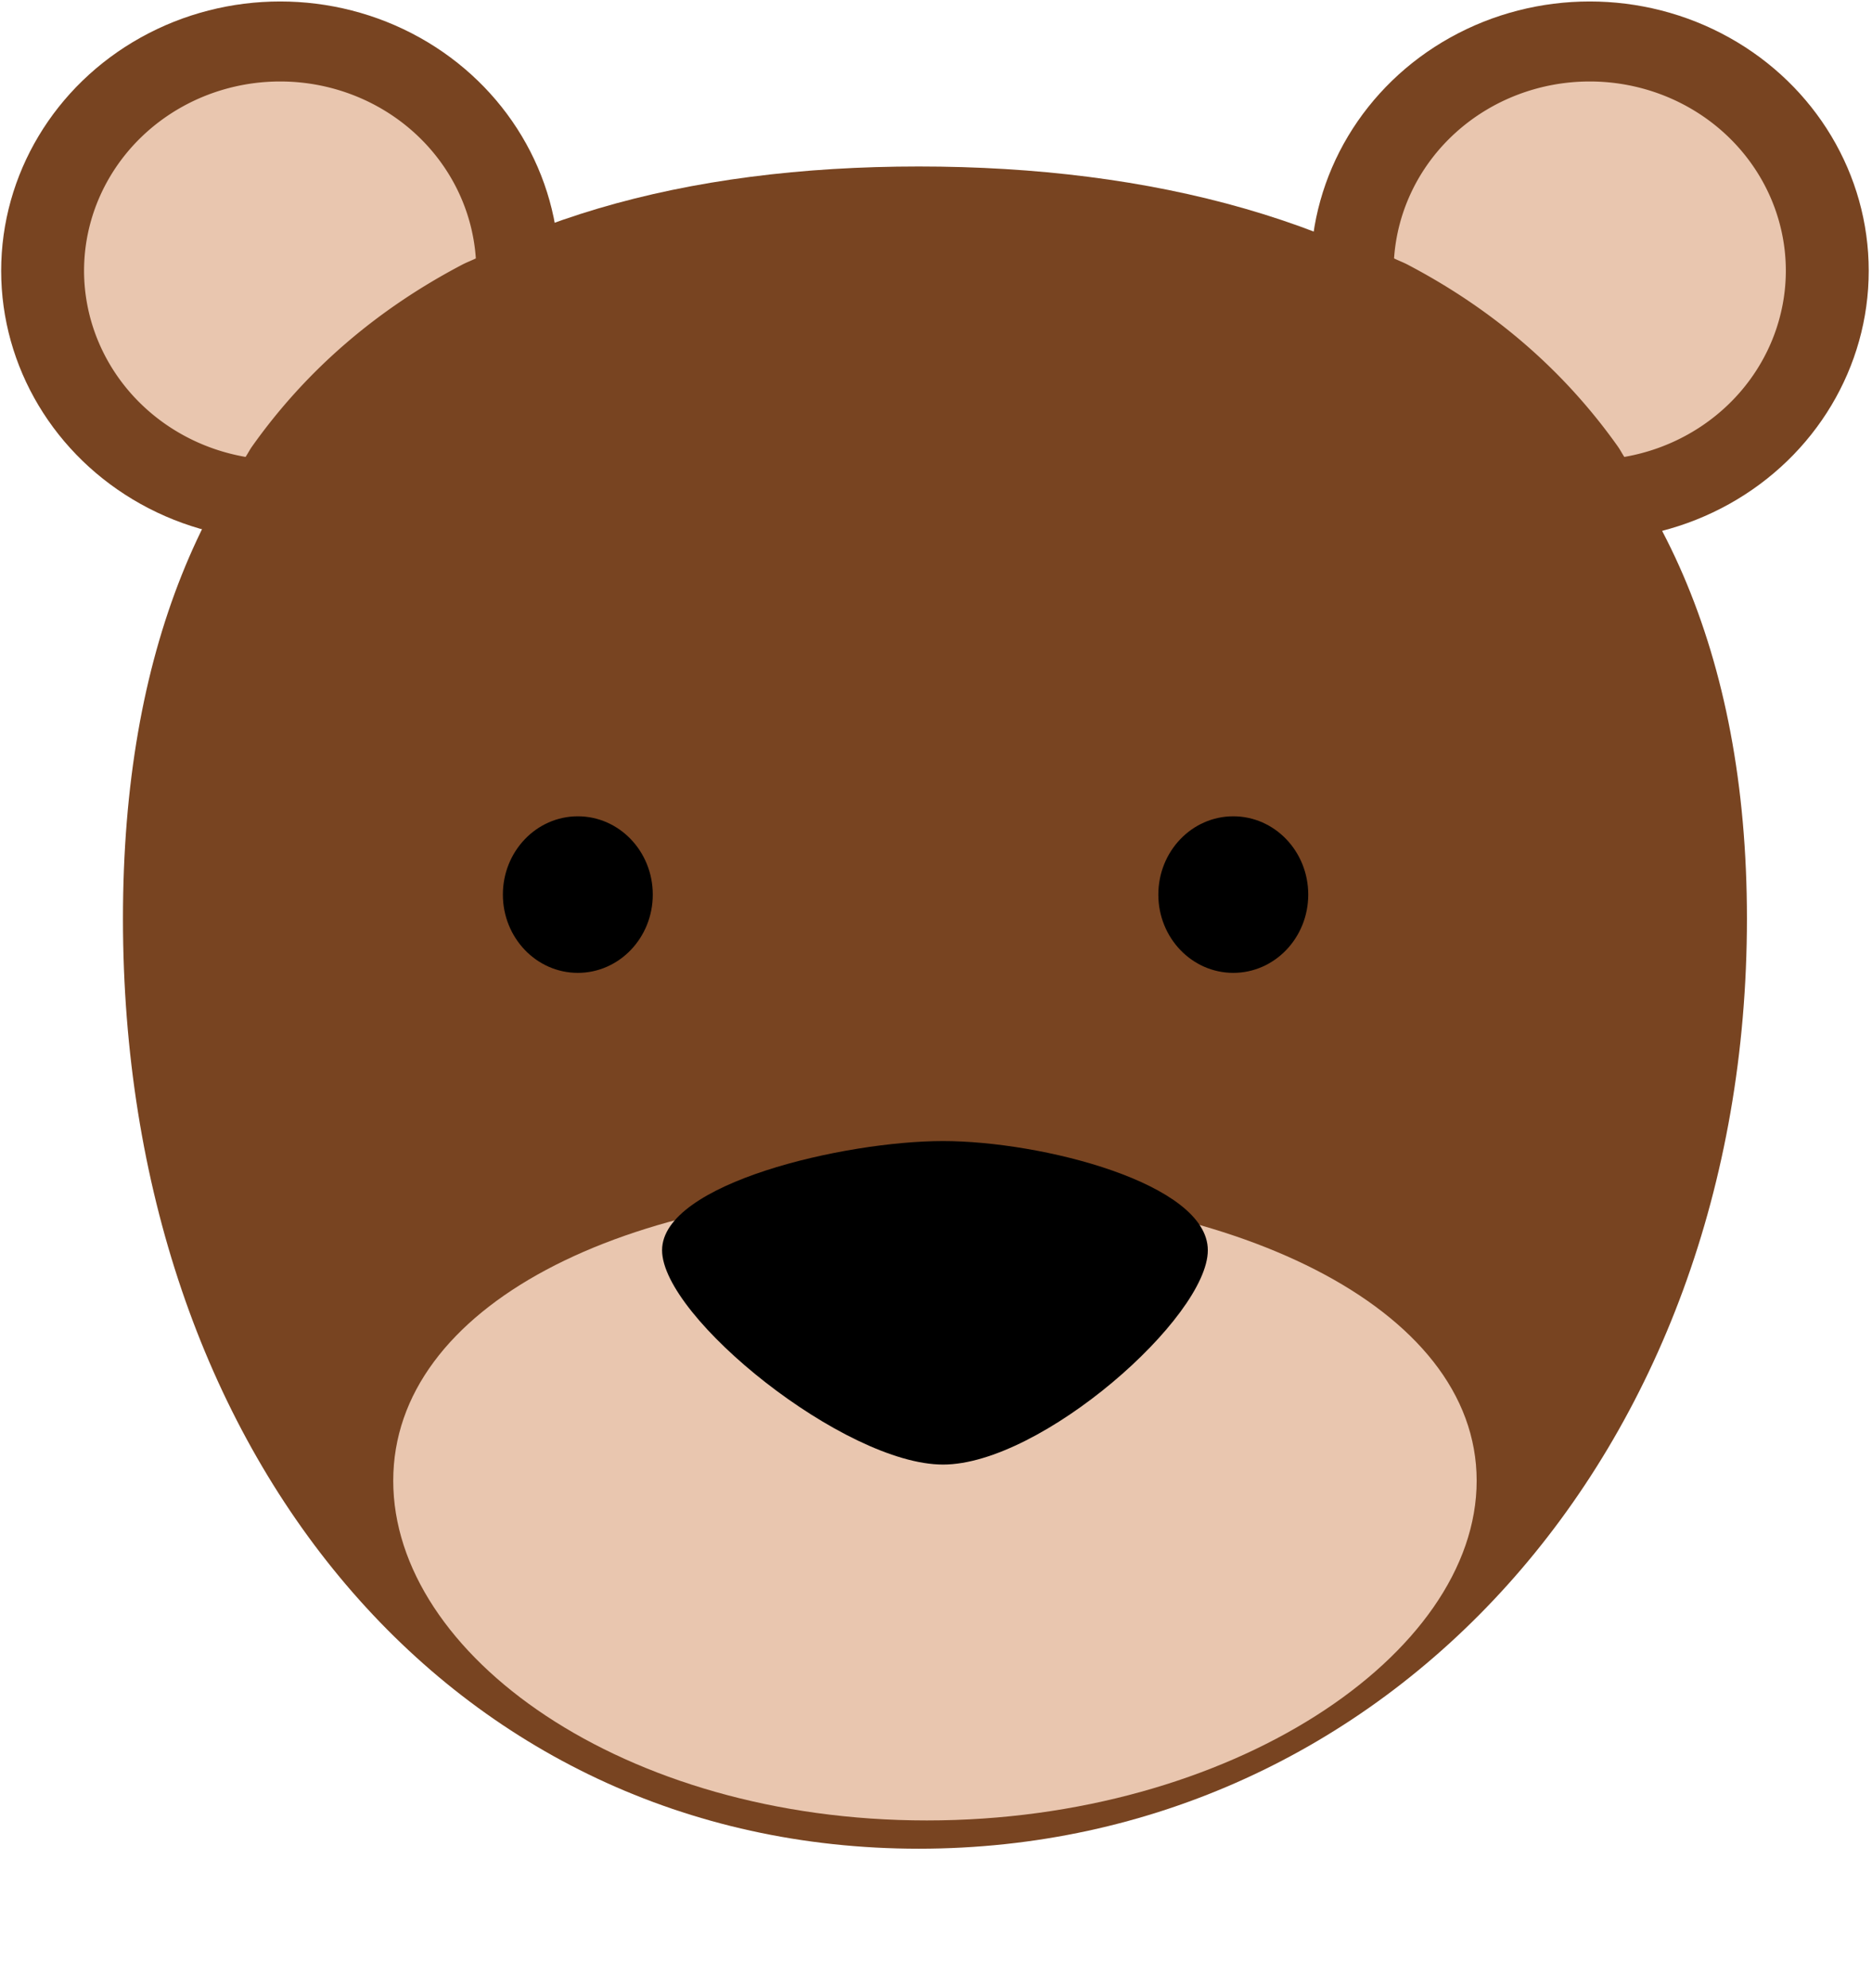 <?xml version="1.0" encoding="UTF-8" standalone="no"?>
<svg
   xmlns:dc="http://purl.org/dc/elements/1.1/"
   xmlns:cc="http://creativecommons.org/ns#"
   xmlns:rdf="http://www.w3.org/1999/02/22-rdf-syntax-ns#"
   xmlns:svg="http://www.w3.org/2000/svg"
   xmlns="http://www.w3.org/2000/svg"
   height="319.207"
   width="300.692"
   version="1.1"
   id="svg4293"
   preserveAspectRatio="xMinYMin"
   viewBox="0 0 300.692 319.207">
  <defs
     id="defs4313" />
  <g
     style="display:inline"
     transform="translate(0.177,7.5667892e-6)"
     id="layer2">
    <path
       style="fill:#784421;fill-opacity:1;stroke:none;stroke-width:6;stroke-linecap:round;stroke-linejoin:round;stroke-miterlimit:4;stroke-dasharray:none;stroke-opacity:1"
       d="m 280.426,147.505 c 4e-5,86.066 -58.122,149.343 -133.024,149.343 -74.901,0 -127.829,-63.277 -127.829,-149.343 5e-6,-86.066 52.927,-120.772 127.829,-120.772 74.901,0 133.024,34.706 133.024,120.772 z"
       id="path5634" />
    <path
       style="fill:#e9c6af;fill-opacity:1;stroke:none;stroke-width:6;stroke-linecap:round;stroke-linejoin:round;stroke-miterlimit:4;stroke-dasharray:none;stroke-opacity:1"
       d="m 237.013,237.765 c 4e-5,27.973 -39.538,54.545 -88.312,54.545 -48.773,0 -85.714,-26.573 -85.714,-54.545 0,-27.973 36.941,-46.753 85.714,-46.753 48.773,0 88.312,18.78 88.312,46.753 z"
       id="path5639" />
    <path
       style="fill:#000000;fill-opacity:1;stroke:none;stroke-width:6;stroke-linecap:round;stroke-linejoin:round;stroke-miterlimit:4;stroke-dasharray:none;stroke-opacity:1"
       d="m 193.831,200.752 c 0,10.759 -26.753,34.416 -42.532,34.416 -15.78,0 -45.13,-23.657 -45.13,-34.416 0,-10.759 29.35,-17.532 45.13,-17.532 15.78,0 42.532,6.774 42.532,17.532 z"
       id="path5636" />
    <g
       transform="matrix(1.299,0,0,1.299,-44.805,-1025.693)"
       id="g5681">
      <ellipse
         ry="33.289"
         rx="34.5"
         cy="823.073"
         cx="69"
         id="path5657"
         style="fill:#784421;fill-opacity:1;stroke:none;stroke-width:6;stroke-linecap:round;stroke-linejoin:round;stroke-miterlimit:4;stroke-dasharray:none;stroke-opacity:1" />
      <path
         transform="translate(0,752.362)"
         id="ellipse5659"
         d="M 69,47.311 A 24.25,23.399 0 0 0 44.75,70.711 24.25,23.399 0 0 0 64.721,93.721 c 0.276,-0.407 0.504,-0.868 0.787,-1.268 1.701,-2.401 3.527,-4.666 5.471,-6.799 1.944,-2.133 4.005,-4.133 6.18,-6.004 2.175,-1.871 4.461,-3.612 6.855,-5.227 2.394,-1.615 4.896,-3.103 7.498,-4.469 0.54,-0.283 1.133,-0.501 1.682,-0.773 A 24.25,23.399 0 0 0 69,47.311 Z"
         style="fill:#e9c6af;fill-opacity:1;stroke:none;stroke-width:6;stroke-linecap:round;stroke-linejoin:round;stroke-miterlimit:4;stroke-dasharray:none;stroke-opacity:1" />
    </g>
    <g
       id="g5685"
       transform="matrix(-1.299,0,0,1.299,344.805,-1025.693)">
      <ellipse
         style="fill:#784421;fill-opacity:1;stroke:none;stroke-width:6;stroke-linecap:round;stroke-linejoin:round;stroke-miterlimit:4;stroke-dasharray:none;stroke-opacity:1"
         id="ellipse5687"
         cx="69"
         cy="823.073"
         rx="34.5"
         ry="33.289" />
      <path
         style="fill:#e9c6af;fill-opacity:1;stroke:none;stroke-width:6;stroke-linecap:round;stroke-linejoin:round;stroke-miterlimit:4;stroke-dasharray:none;stroke-opacity:1"
         d="M 69,47.311 A 24.25,23.399 0 0 0 44.75,70.711 24.25,23.399 0 0 0 64.721,93.721 c 0.276,-0.407 0.504,-0.868 0.787,-1.268 1.701,-2.401 3.527,-4.666 5.471,-6.799 1.944,-2.133 4.005,-4.133 6.18,-6.004 2.175,-1.871 4.461,-3.612 6.855,-5.227 2.394,-1.615 4.896,-3.103 7.498,-4.469 0.54,-0.283 1.133,-0.501 1.682,-0.773 A 24.25,23.399 0 0 0 69,47.311 Z"
         id="path5689"
         transform="translate(0,752.362)" />
    </g>
    <ellipse
       style="fill:#000000;fill-opacity:1;stroke:none;stroke-width:4.053;stroke-linecap:round;stroke-linejoin:round;stroke-miterlimit:4;stroke-dasharray:none;stroke-opacity:1"
       id="path4368"
       cx="92.637"
       cy="143.644"
       rx="12.039"
       ry="12.57" />
    <ellipse
       ry="12.57"
       rx="12.039"
       cy="143.644"
       cx="197.921"
       id="ellipse4370"
       style="fill:#000000;fill-opacity:1;stroke:none;stroke-width:4.053;stroke-linecap:round;stroke-linejoin:round;stroke-miterlimit:4;stroke-dasharray:none;stroke-opacity:1" />
  </g>
  <g
     style="display:none"
     id="layer6">
    <path
       id="path4857"
       d="m 147.729,24.717 c -75.461,0 -128.783,34.965 -128.783,121.674 -2.7e-5,86.709 53.323,150.457 128.783,150.457 75.461,0 134.018,-63.748 134.018,-150.457 0,-86.709 -58.557,-121.674 -134.018,-121.674 z M 93.334,113.355 a 30,30 0 0 1 30,30 30,30 0 0 1 -30,30 30,30 0 0 1 -30,-30 30,30 0 0 1 30,-30 z m 104.594,0 a 30,30 0 0 1 30,30 30,30 0 0 1 -30,30 30,30 0 0 1 -30,-30 30,30 0 0 1 30,-30 z"
       style="display:inline;fill:#d5b8ff;fill-opacity:1;stroke:#000000;stroke-width:6;stroke-linecap:round;stroke-linejoin:round;stroke-miterlimit:4;stroke-dasharray:none;stroke-opacity:1" />
    <path
       id="path4861"
       d="m 147.729,24.717 c -66.119,0 -115.239,26.845 -126.389,91.818 l 0.518,0 a 65.851,69.832 0 0 1 63.916,-53.545 65.851,69.832 0 0 1 63.889,53.217 66.213,69.832 0 0 1 64.229,-53.217 66.213,69.832 0 0 1 64.281,53.545 l 0.961,0 C 266.989,51.561 213.847,24.717 147.729,24.717 Z m 1.934,91.49 a 66.213,69.832 0 0 0 -0.072,0.328 l 0.143,0 a 65.851,69.832 0 0 0 -0.07,-0.328 z"
       style="display:inline;fill:#000000;fill-opacity:1;stroke:none;stroke-width:6;stroke-linecap:round;stroke-linejoin:round;stroke-miterlimit:4;stroke-dasharray:none;stroke-opacity:1" />
    <path
       id="path4892"
       d="m 129.203,216.243 19.362,18.277 18.096,-17.553"
       style="fill:none;fill-rule:evenodd;stroke:#000000;stroke-width:5;stroke-linecap:round;stroke-linejoin:round;stroke-miterlimit:4;stroke-dasharray:none;stroke-opacity:1" />
    <path
       id="path4896"
       d="m 124.758,248.689 11.516,0 -5.656,13.873 z"
       style="fill:#ffffff;fill-rule:evenodd;stroke:none;stroke-width:1px;stroke-linecap:butt;stroke-linejoin:miter;stroke-opacity:1" />
    <path
       style="fill:#ffffff;fill-rule:evenodd;stroke:none;stroke-width:1px;stroke-linecap:butt;stroke-linejoin:miter;stroke-opacity:1"
       d="m 162.758,248.689 11.516,0 -5.656,13.873 z"
       id="path4898" />
    <path
       id="path4900"
       d="m 124.228,248.996 52.293,0"
       style="fill:none;fill-rule:evenodd;stroke:#000000;stroke-width:3.963;stroke-linecap:round;stroke-linejoin:round;stroke-miterlimit:4;stroke-dasharray:none;stroke-opacity:1" />
  </g>
  <g
     style="display:none"
     id="layer7">
    <path
       id="rect4903"
       d="m 61.678,9.047 c -23.859,0 -43.068,19.209 -43.068,43.068 l 0,208.824 c 0,23.859 19.209,43.066 43.068,43.066 l 177.336,0 c 23.859,0 43.068,-19.207 43.068,-43.066 l 0,-208.824 c 0,-23.859 -19.209,-43.068 -43.068,-43.068 l -177.336,0 z M 93.367,116.287 A 27.398,27.398 0 0 1 120.766,143.686 27.398,27.398 0 0 1 93.367,171.082 27.398,27.398 0 0 1 65.969,143.686 27.398,27.398 0 0 1 93.367,116.287 Z m 104.955,0 a 27.398,27.398 0 0 1 27.398,27.398 27.398,27.398 0 0 1 -27.398,27.396 27.398,27.398 0 0 1 -27.398,-27.396 27.398,27.398 0 0 1 27.398,-27.398 z"
       style="fill:#479f27;fill-opacity:1;stroke:#000000;stroke-width:5;stroke-linecap:round;stroke-linejoin:round;stroke-miterlimit:4;stroke-dasharray:none;stroke-opacity:1" />
    <rect
       ry="11.943"
       y="250.805"
       x="92.983"
       height="23.886"
       width="114.726"
       id="rect4905"
       style="fill:#ffffff;fill-opacity:1;stroke:#000000;stroke-width:5;stroke-linecap:round;stroke-linejoin:round;stroke-miterlimit:4;stroke-dasharray:none;stroke-opacity:1" />
    <g
       id="g4911">
      <rect
         style="fill:#808080;fill-opacity:1;stroke:#000000;stroke-width:3.662;stroke-linecap:square;stroke-linejoin:miter;stroke-miterlimit:4;stroke-dasharray:none;stroke-opacity:1"
         id="rect4907"
         width="4.776"
         height="24.862"
         x="12.36"
         y="221.183"
         ry="0" />
      <rect
         style="fill:#808080;fill-opacity:1;stroke:#000000;stroke-width:4.165;stroke-linecap:square;stroke-linejoin:miter;stroke-miterlimit:4;stroke-dasharray:none;stroke-opacity:1"
         id="rect4909"
         width="9.883"
         height="52.589"
         x="2.082"
         y="207.32"
         ry="0" />
    </g>
    <g
       transform="matrix(-1,0,0,1,300.692,0)"
       id="g4915">
      <rect
         ry="0"
         y="221.183"
         x="12.36"
         height="24.862"
         width="4.776"
         id="rect4917"
         style="fill:#808080;fill-opacity:1;stroke:#000000;stroke-width:3.662;stroke-linecap:square;stroke-linejoin:miter;stroke-miterlimit:4;stroke-dasharray:none;stroke-opacity:1" />
      <rect
         ry="0"
         y="207.32"
         x="2.082"
         height="52.589"
         width="9.883"
         id="rect4919"
         style="fill:#808080;fill-opacity:1;stroke:#000000;stroke-width:4.165;stroke-linecap:square;stroke-linejoin:miter;stroke-miterlimit:4;stroke-dasharray:none;stroke-opacity:1" />
    </g>
    <path
       id="path4921"
       d="m 192.69,205.792 c 0,11.993 -18.958,21.715 -42.344,21.715 -23.386,0 -42.344,-9.722 -42.344,-21.715"
       style="fill:none;fill-opacity:1;stroke:#000000;stroke-width:5;stroke-linecap:round;stroke-linejoin:round;stroke-miterlimit:4;stroke-dasharray:none;stroke-opacity:1" />
    <path
       id="path4929"
       d="M 61.525,68.763 146.575,115.45"
       style="fill:none;fill-rule:evenodd;stroke:#000000;stroke-width:5;stroke-linecap:round;stroke-linejoin:round;stroke-miterlimit:4;stroke-dasharray:none;stroke-opacity:1" />
    <path
       id="path4931"
       d="M 68.04,89.392 85.049,66.23"
       style="fill:none;fill-rule:evenodd;stroke:#000000;stroke-width:5;stroke-linecap:round;stroke-linejoin:round;stroke-miterlimit:4;stroke-dasharray:none;stroke-opacity:1" />
    <path
       id="path4933"
       d="M 91.564,97.354 98.802,74.554"
       style="fill:none;fill-rule:evenodd;stroke:#000000;stroke-width:5;stroke-linecap:round;stroke-linejoin:round;stroke-miterlimit:4;stroke-dasharray:none;stroke-opacity:1" />
    <path
       id="path4935"
       d="M 121.965,87.945 102.059,104.593"
       style="fill:none;fill-rule:evenodd;stroke:#000000;stroke-width:5;stroke-linecap:round;stroke-linejoin:round;stroke-miterlimit:4;stroke-dasharray:none;stroke-opacity:1" />
    <path
       id="path4937"
       d="m 129.203,117.983 4.343,-26.058"
       style="fill:none;fill-rule:evenodd;stroke:#000000;stroke-width:5;stroke-linecap:round;stroke-linejoin:round;stroke-miterlimit:4;stroke-dasharray:none;stroke-opacity:1" />
    <path
       id="path4939"
       d="m 61.678,9.047 c -23.039,0 -41.737,17.912 -42.996,40.625 1.288,0.175 2.6,0.271 3.938,0.271 l 15.2,-8.505 16.648,8.505 16.286,-8.505 15.562,8.505 16.648,-8.505 15.2,8.505 14.838,-8.505 17.01,8.505 15.924,-8.505 15.924,8.505 15.562,-8.505 16.286,8.505 15.562,-8.505 16.286,8.505 15.562,-8.505 16.286,8.505 c 1.388,0.725 3.099,-0.127 4.596,-0.365 -1.306,-22.669 -19.981,-40.531 -42.988,-40.531 z"
       style="fill:#000000;fill-opacity:1;stroke:none;stroke-width:5;stroke-linecap:round;stroke-linejoin:round;stroke-miterlimit:4;stroke-dasharray:none;stroke-opacity:1" />
  </g>
  <g
     style="display:none"
     id="layer8">
    <rect
       ry="8.957"
       y="0.342"
       x="127.955"
       height="27.127"
       width="32.757"
       id="rect5533"
       style="fill:#008000;fill-opacity:1;stroke:#000000;stroke-width:6.233;stroke-linecap:round;stroke-linejoin:round;stroke-miterlimit:4;stroke-dasharray:none;stroke-opacity:1" />
    <path
       id="path5486"
       d="m 195.822,12.219 c -4.436,-0.139 -8.571,2.025 -11.932,7.941 -24.061,4.091 -3.841,5.154 -28.674,-3.547 -19.838,5.63 -12.692,7.769 -26.363,3.863 C 122.507,7.694 89.773,19.754 84.154,30.029 69.976,13.639 52.13,30.07 41.506,40.094 14.326,65.737 11.473,114.547 9.461,147.518 c -1.5e-6,21.498 -1.444,78.255 21.457,106.168 10.754,13.108 40.355,38.079 46.928,19.623 19.369,24.537 38.195,25.916 42.137,19.879 16.737,7.271 16.543,8.15 36.77,8.15 4.872,0.128 23.389,-3.534 29.232,-11.725 21.198,15.353 43.373,-2.806 52.99,-26.605 -1.574,20.312 25.964,-7.588 33.471,-17.742 19.723,-26.68 18.783,-76.25 18.783,-97.748 0,-21.498 -3.509,-82.11 -27.693,-112.824 C 234.87,6.402 227.249,21.077 224.389,31.137 216.792,23.978 205.581,12.525 195.822,12.219 Z M 91.479,116.197 a 27.593,27.593 0 0 1 27.592,27.594 27.593,27.593 0 0 1 -27.592,27.592 27.593,27.593 0 0 1 -27.594,-27.592 27.593,27.593 0 0 1 27.594,-27.594 z m 105.945,0 a 27.593,27.593 0 0 1 27.594,27.594 27.593,27.593 0 0 1 -27.594,27.592 27.593,27.593 0 0 1 -27.592,-27.592 27.593,27.593 0 0 1 27.592,-27.594 z"
       style="display:inline;fill:#ff7600;fill-opacity:1;stroke:#000000;stroke-width:6.233;stroke-linecap:round;stroke-linejoin:round;stroke-miterlimit:4;stroke-dasharray:none;stroke-opacity:1" />
    <path
       id="path5493"
       d="m 84.451,30.028 c 0,0 -20.119,80.096 -21.241,121.046 -1.122,40.964 14.587,122.069 14.587,122.069"
       style="fill:none;fill-rule:evenodd;stroke:#000000;stroke-width:5;stroke-linecap:butt;stroke-linejoin:miter;stroke-miterlimit:4;stroke-dasharray:none;stroke-opacity:1" />
    <path
       id="path5526"
       d="m 111.4,162.093 c -0.805,46.805 8.878,129.475 8.878,129.475"
       style="fill:none;fill-rule:evenodd;stroke:#000000;stroke-width:5;stroke-linecap:butt;stroke-linejoin:miter;stroke-miterlimit:4;stroke-dasharray:none;stroke-opacity:1" />
    <path
       id="path5495"
       d="m 131.538,21.327 c 0,0 -12.234,60.431 -17.622,107.097"
       style="fill:none;fill-rule:evenodd;stroke:#000000;stroke-width:5;stroke-linecap:butt;stroke-linejoin:miter;stroke-miterlimit:4;stroke-dasharray:none;stroke-opacity:1" />
    <path
       id="path5518"
       d="m 191.407,170.44 c 0.677,46.599 -5.104,118.058 -5.104,118.058"
       style="fill:none;fill-rule:evenodd;stroke:#000000;stroke-width:5;stroke-linecap:butt;stroke-linejoin:miter;stroke-miterlimit:4;stroke-dasharray:none;stroke-opacity:1" />
    <path
       id="path5497"
       d="m 170.948,23.886 c 0,0 10.085,50.695 16.03,94.465"
       style="fill:none;fill-rule:evenodd;stroke:#000000;stroke-width:5;stroke-linecap:butt;stroke-linejoin:miter;stroke-miterlimit:4;stroke-dasharray:none;stroke-opacity:1" />
    <path
       id="path5499"
       d="m 224.69,31.563 c 0,0 17.733,76.265 20.217,115.16 2.471,38.69 -5.374,116.183 -5.374,116.183"
       style="fill:none;fill-rule:evenodd;stroke:#000000;stroke-width:5;stroke-linecap:butt;stroke-linejoin:miter;stroke-miterlimit:4;stroke-dasharray:none;stroke-opacity:1" />
    <path
       id="path5503"
       d="m 132.329,200.262 35.51,0 -17.992,-24.271 z"
       style="fill:#000000;fill-rule:evenodd;stroke:#000000;stroke-width:0.581px;stroke-linecap:butt;stroke-linejoin:miter;stroke-opacity:1" />
    <path
       id="path5528"
       d="m 244.265,250.367 c 0,7.208 -41.996,-8.445 -94.431,-8.445 -52.436,0 -95.455,15.653 -95.455,8.445 0,-7.208 44.043,-31.989 96.478,-31.989 52.436,0 93.407,24.781 93.407,31.989 z"
       style="fill:#000000;fill-opacity:1;stroke:#000000;stroke-width:6.233;stroke-linecap:round;stroke-linejoin:round;stroke-miterlimit:4;stroke-dasharray:none;stroke-opacity:1" />
  </g>
  <g
     style="display:none"
     id="layer9">
    <path
       id="path5536"
       d="m 147.58,26.732 c -74.901,0 -127.83,34.707 -127.83,120.773 -2.7e-5,86.066 52.929,149.342 127.83,149.342 74.901,0 133.023,-63.275 133.023,-149.342 0,-86.066 -58.122,-120.773 -133.023,-120.773 z M 92.908,115.949 a 26.921,26.921 0 0 1 26.922,26.922 26.921,26.921 0 0 1 -26.922,26.922 26.921,26.921 0 0 1 -26.922,-26.922 26.921,26.921 0 0 1 26.922,-26.922 z m 105.436,0 a 26.921,26.921 0 0 1 26.922,26.922 26.921,26.921 0 0 1 -26.922,26.922 26.921,26.921 0 0 1 -26.922,-26.922 26.921,26.921 0 0 1 26.922,-26.922 z"
       style="display:inline;fill:#ececec;fill-opacity:1;stroke:#000000;stroke-width:6;stroke-linecap:round;stroke-linejoin:round;stroke-miterlimit:4;stroke-dasharray:none;stroke-opacity:1" />
    <path
       id="path5558"
       d="m 268.223,147.234 0.238,0 a 119.254,120.022 0 0 0 -0.098,-0.793 119.254,120.022 0 0 1 -0.141,0.793 z"
       style="fill:#ffffff;fill-opacity:0.272;stroke:#000000;stroke-width:6.233;stroke-linecap:round;stroke-linejoin:round;stroke-miterlimit:4;stroke-dasharray:none;stroke-opacity:1" />
    <path
       id="path5556"
       d="m 31.902,147.234 a 119.254,120.022 0 0 0 -0.98,14.076 119.254,120.022 0 0 0 119.254,120.021 119.254,120.022 0 0 0 119.256,-120.021 119.254,120.022 0 0 0 -0.971,-14.076 l -0.238,0 A 119.254,120.022 0 0 1 150.176,251.332 119.254,120.022 0 0 1 32.146,147.234 l -0.244,0 z"
       style="fill:#000000;fill-opacity:1;stroke:#000000;stroke-width:6.233;stroke-linecap:round;stroke-linejoin:round;stroke-miterlimit:4;stroke-dasharray:none;stroke-opacity:1" />
    <path
       id="path5547"
       d="m 31.902,147.234 0.244,0 a 119.254,120.022 0 0 1 -0.156,-1.057 119.254,120.022 0 0 0 -0.088,1.057 z"
       style="fill:#ffffff;fill-opacity:0.272;stroke:#000000;stroke-width:6.233;stroke-linecap:round;stroke-linejoin:round;stroke-miterlimit:4;stroke-dasharray:none;stroke-opacity:1" />
  </g>
  <g
     style="display:none"
     id="layer5">
    <path
       id="path4815"
       d="m 147.58,22.297 c -74.901,0 -127.83,35.689 -127.83,124.197 -2.7e-5,88.508 52.929,153.58 127.83,153.58 74.901,0 133.023,-65.072 133.023,-153.58 0,-88.508 -58.122,-124.197 -133.023,-124.197 z M 92.736,116.4 a 26.992,26.992 0 0 1 26.992,26.992 26.992,26.992 0 0 1 -26.992,26.99 26.992,26.992 0 0 1 -26.992,-26.99 26.992,26.992 0 0 1 26.992,-26.992 z m 105.26,0 a 26.992,26.992 0 0 1 26.992,26.992 26.992,26.992 0 0 1 -26.992,26.99 26.992,26.992 0 0 1 -26.992,-26.99 26.992,26.992 0 0 1 26.992,-26.992 z"
       style="display:inline;fill:#879b35;fill-opacity:1;stroke:#000000;stroke-width:6;stroke-linecap:round;stroke-linejoin:round;stroke-miterlimit:4;stroke-dasharray:none;stroke-opacity:1" />
    <path
       id="path4817"
       d="m 198.823,115.638 a 27.308,27.308 0 0 0 -21.1,9.996 33.253,41.52 0 0 1 21.1,-9.467 33.253,41.52 0 0 1 21.025,9.389 27.308,27.308 0 0 0 -21.025,-9.918 z m 21.025,9.918 a 27.308,27.308 0 0 1 6.283,17.391 27.308,27.308 0 0 1 -27.309,27.309 27.308,27.308 0 0 1 -27.309,-27.309 27.308,27.308 0 0 1 6.209,-17.312 33.253,41.52 0 0 0 -12.152,32.055 33.253,41.52 0 0 0 33.252,41.52 33.253,41.52 0 0 0 33.254,-41.52 33.253,41.52 0 0 0 -12.229,-32.133 z"
       style="fill:#4e0000;fill-opacity:1;stroke:#000000;stroke-width:6.441;stroke-linecap:round;stroke-linejoin:round;stroke-miterlimit:4;stroke-dasharray:none;stroke-opacity:1" />
    <path
       style="fill:#4e0000;fill-opacity:1;stroke:#000000;stroke-width:6.441;stroke-linecap:round;stroke-linejoin:round;stroke-miterlimit:4;stroke-dasharray:none;stroke-opacity:1"
       d="m 93.16,116.041 a 27.308,27.308 0 0 0 -21.1,9.996 33.253,41.52 0 0 1 21.1,-9.467 33.253,41.52 0 0 1 21.025,9.389 27.308,27.308 0 0 0 -21.025,-9.918 z m 21.025,9.918 a 27.308,27.308 0 0 1 6.283,17.391 27.308,27.308 0 0 1 -27.309,27.309 27.308,27.308 0 0 1 -27.309,-27.309 27.308,27.308 0 0 1 6.209,-17.312 33.253,41.52 0 0 0 -12.152,32.055 33.253,41.52 0 0 0 33.252,41.52 33.253,41.52 0 0 0 33.254,-41.52 33.253,41.52 0 0 0 -12.229,-32.133 z"
       id="path4825" />
    <path
       id="path4827"
       d="M 138.329,111.108 C 223.424,67.149 223.021,67.149 223.021,67.149"
       style="fill:#4e0000;fill-opacity:1;fill-rule:evenodd;stroke:#000000;stroke-width:5;stroke-linecap:round;stroke-linejoin:round;stroke-miterlimit:4;stroke-dasharray:none;stroke-opacity:1" />
    <path
       id="path4829"
       d="m 144.782,93.766 11.292,22.181"
       style="fill:none;fill-rule:evenodd;stroke:#000000;stroke-width:5;stroke-linecap:round;stroke-linejoin:round;stroke-miterlimit:4;stroke-dasharray:none;stroke-opacity:1" />
    <path
       id="path4831"
       d="m 159.301,89.733 15.325,16.938"
       style="fill:none;fill-rule:evenodd;stroke:#000000;stroke-width:5;stroke-linecap:round;stroke-linejoin:round;stroke-miterlimit:4;stroke-dasharray:none;stroke-opacity:1" />
    <path
       id="path4833"
       d="m 179.062,80.458 6.453,23.794"
       style="fill:none;fill-rule:evenodd;stroke:#000000;stroke-width:5;stroke-linecap:round;stroke-linejoin:round;stroke-miterlimit:4;stroke-dasharray:none;stroke-opacity:1" />
    <path
       id="path4835"
       d="m 189.548,69.165 11.292,25.004"
       style="fill:none;fill-rule:evenodd;stroke:#000000;stroke-width:5;stroke-linecap:round;stroke-linejoin:round;stroke-miterlimit:4;stroke-dasharray:none;stroke-opacity:1" />
    <path
       id="path4837"
       d="m 203.26,64.326 18.148,18.551"
       style="fill:none;fill-rule:evenodd;stroke:#000000;stroke-width:5;stroke-linecap:round;stroke-linejoin:round;stroke-miterlimit:4;stroke-dasharray:none;stroke-opacity:1" />
    <ellipse
       transform="matrix(0.866,-0.5,0.5,0.866,0,0)"
       ry="8.817"
       rx="3.17"
       cy="254.149"
       cx="1.819"
       id="path4839"
       style="fill:#000000;fill-opacity:1;stroke:#000000;stroke-width:3.499;stroke-linecap:round;stroke-linejoin:round;stroke-miterlimit:4;stroke-dasharray:none;stroke-opacity:1" />
    <ellipse
       style="fill:#000000;fill-opacity:1;stroke:#000000;stroke-width:3.499;stroke-linecap:round;stroke-linejoin:round;stroke-miterlimit:4;stroke-dasharray:none;stroke-opacity:1"
       id="ellipse4852"
       cx="-253.491"
       cy="106.746"
       rx="3.17"
       ry="8.817"
       transform="matrix(-0.866,-0.5,-0.5,0.866,0,0)" />
    <path
       id="path4854"
       d="m 202.523,270.899 c 1e-5,14.147 -24.239,0 -53.149,0 -28.91,0 -51.544,14.147 -51.544,0 -6e-6,-14.147 23.436,-25.616 52.347,-25.616 28.91,0 52.347,11.469 52.347,25.616 z"
       style="fill:#000000;fill-opacity:1;stroke:#000000;stroke-width:5.565;stroke-linecap:round;stroke-linejoin:round;stroke-miterlimit:4;stroke-dasharray:none;stroke-opacity:1" />
  </g>
  <g
     style="display:none"
     id="layer4">
    <g
       id="g4722">
      <path
         style="fill:#ffffff;fill-opacity:1;stroke:#000000;stroke-width:6;stroke-linecap:round;stroke-linejoin:round;stroke-miterlimit:4;stroke-dasharray:none;stroke-opacity:1"
         d="m 223.895,271.293 -140.242,7.564 c 18.409,11.55 40.049,17.99 63.928,17.99 28.672,0 54.879,-9.281 76.314,-25.555 z"
         id="rect4717" />
      <path
         transform="translate(0.177,7.5667892e-6)"
         style="display:inline;fill:none;fill-opacity:1;stroke:#000000;stroke-width:6;stroke-linecap:round;stroke-linejoin:round;stroke-miterlimit:4;stroke-dasharray:none;stroke-opacity:1"
         d="m 280.426,147.505 c 4e-5,86.066 -58.122,149.343 -133.024,149.343 -74.901,0 -127.829,-63.277 -127.829,-149.343 5e-6,-86.066 52.927,-120.772 127.829,-120.772 74.901,0 133.024,34.706 133.024,120.772 z"
         id="path4604" />
      <path
         style="fill:#000000;fill-opacity:0.97;stroke:#000000;stroke-width:6.983;stroke-linecap:round;stroke-linejoin:round;stroke-miterlimit:4;stroke-dasharray:none;stroke-opacity:1"
         d="M 28.295,94.662 C 22.74,109.531 19.75,127.067 19.75,147.506 c -3e-6,10.52 0.797,20.696 2.322,30.461 l 255.996,0 c 1.661,-9.765 2.535,-19.941 2.535,-30.461 0,-20.438 -3.283,-37.975 -9.285,-52.844 l -243.023,0 z m 64.441,22.199 a 26.127,26.127 0 0 1 26.127,26.127 26.127,26.127 0 0 1 -26.127,26.127 26.127,26.127 0 0 1 -26.127,-26.127 26.127,26.127 0 0 1 26.127,-26.127 z m 105.662,0 a 26.127,26.127 0 0 1 26.127,26.127 26.127,26.127 0 0 1 -26.127,26.127 26.127,26.127 0 0 1 -26.125,-26.127 26.127,26.127 0 0 1 26.125,-26.127 z"
         id="rect4677" />
      <path
         style="fill:#ffffff;fill-opacity:1;stroke:#000000;stroke-width:6;stroke-linecap:round;stroke-linejoin:round;stroke-miterlimit:4;stroke-dasharray:none;stroke-opacity:1"
         d="M 213.049,37.979 65.744,47.23 C 42.965,62.096 27.407,85.533 21.934,119.08 L 274.375,103.227 C 264.198,70.736 242.173,49.624 213.049,37.979 Z"
         id="rect4627" />
      <path
         style="fill:#ffffff;fill-opacity:1;stroke:#000000;stroke-width:6;stroke-linecap:round;stroke-linejoin:round;stroke-miterlimit:4;stroke-dasharray:none;stroke-opacity:1"
         d="m 147.58,26.732 c -45.196,0 -82.385,12.644 -104.779,41.576 L 237.201,51.053 c -23.436,-16.772 -54.703,-24.32 -89.621,-24.32 z"
         id="rect4608" />
      <path
         style="fill:#ffffff;fill-opacity:1;stroke:#000000;stroke-width:6.471;stroke-linecap:round;stroke-linejoin:round;stroke-miterlimit:4;stroke-dasharray:none;stroke-opacity:1"
         d="m 24.16,108.117 c -2.886,11.711 -4.41,24.811 -4.41,39.389 -3e-6,10.902 0.855,21.435 2.49,31.523 l 39.229,0 0,-70.912 -37.309,0 z"
         id="rect4687" />
      <path
         style="fill:#ffffff;fill-opacity:1;stroke:#000000;stroke-width:6;stroke-linecap:round;stroke-linejoin:round;stroke-miterlimit:4;stroke-dasharray:none;stroke-opacity:1"
         d="m 226.248,94.572 0,102.033 47.561,0 c 4.415,-15.211 6.795,-31.688 6.795,-49.1 0,-20.48 -3.297,-38.046 -9.322,-52.934 l -45.033,0 z"
         id="rect4695" />
      <path
         id="path4689"
         d="M 213.049,37.979 65.744,47.23 C 42.965,62.096 27.407,85.533 21.934,119.08 L 274.375,103.227 C 264.198,70.736 242.173,49.624 213.049,37.979 Z"
         style="fill:#ffffff;fill-opacity:1;stroke:#000000;stroke-width:6;stroke-linecap:round;stroke-linejoin:round;stroke-miterlimit:4;stroke-dasharray:none;stroke-opacity:1" />
      <path
         style="fill:#ffffff;fill-opacity:0.988;stroke:#000000;stroke-width:6.561;stroke-linecap:round;stroke-linejoin:round;stroke-miterlimit:4;stroke-dasharray:none;stroke-opacity:1"
         d="M 65.898,47.129 C 57.07,52.867 49.322,59.889 42.82,68.283 49.325,59.885 57.085,52.87 65.918,47.129 l -0.02,0 z m 167.115,1.082 c 1.421,0.917 2.819,1.862 4.188,2.842 -1.366,-0.978 -2.757,-1.927 -4.176,-2.842 l -0.012,0 z m 4.188,2.842 -194.4,17.256 C 36.33,76.668 31.095,86.388 27.26,97.557 L 273.014,99.148 C 265.663,78.41 253.279,62.559 237.201,51.053 Z"
         id="rect4610" />
      <path
         style="fill:#ffffff;fill-opacity:1;stroke:#000000;stroke-width:6;stroke-linecap:round;stroke-linejoin:round;stroke-miterlimit:4;stroke-dasharray:none;stroke-opacity:1"
         d="M 279.832,164.408 22.045,177.781 c 3.35,21.591 10.281,41.164 20.195,57.914 L 262.869,224.248 c 9.042,-17.645 14.953,-37.843 16.963,-59.84 z"
         id="rect4700" />
      <path
         style="fill:#ffffff;fill-opacity:1;stroke:#000000;stroke-width:6;stroke-linecap:round;stroke-linejoin:round;stroke-miterlimit:4;stroke-dasharray:none;stroke-opacity:1"
         d="M 258.32,232.482 47.793,244.33 c 12.111,17.391 27.731,31.158 46.035,40.227 l 120.723,-6.795 c 17.623,-11.048 32.574,-26.492 43.77,-45.279 z"
         id="rect4710" />
      <path
         style="fill:#ffffff;fill-opacity:1;stroke:#000000;stroke-width:5.309;stroke-linecap:round;stroke-linejoin:round;stroke-miterlimit:4;stroke-dasharray:none;stroke-opacity:1"
         d="m 24.047,188.553 c 4.443,20.417 12.217,38.77 22.75,54.32 l 181.385,25.027 c 14.756,-12.222 27.021,-27.901 35.969,-46.217 L 24.047,188.553 Z"
         id="rect4705" />
    </g>
  </g>
  <g
     transform="translate(0.177,0)"
     style="display:none"
     id="layer3">
    <g
       id="g4576">
      <rect
         ry="0"
         y="128.895"
         x="254.723"
         height="40.357"
         width="27.451"
         id="rect4574"
         style="fill:#999999;fill-opacity:1;stroke:#000000;stroke-width:6.376;stroke-linecap:round;stroke-linejoin:round;stroke-miterlimit:4;stroke-dasharray:none;stroke-opacity:1"
         transform="matrix(0.995,-0.097,0.097,0.995,0,0)" />
      <rect
         style="fill:#999999;fill-opacity:1;stroke:#000000;stroke-width:6.376;stroke-linecap:round;stroke-linejoin:round;stroke-miterlimit:4;stroke-dasharray:none;stroke-opacity:1"
         id="rect4572"
         width="27.451"
         height="40.357"
         x="3.011"
         y="110.086"
         ry="0" />
      <path
         style="display:inline;fill:#ffffff;fill-opacity:1;stroke:#000000;stroke-width:6;stroke-linecap:round;stroke-linejoin:round;stroke-miterlimit:4;stroke-dasharray:none;stroke-opacity:1"
         d="m 184.506,17.459 c -15.742,0 -27.14,6.711 -43.607,9.693 -8.816,-4.753 -20.154,-7.189 -33.623,-7.189 -54.95,10.495 -87.136,59.697 -87.701,108.068 -7e-6,18.047 6.534,34.9 12.666,50.027 6.132,15.127 29.607,25.706 40.904,36.852 0.885,0.873 1.632,1.848 2.285,2.889 -0.145,0.9 -0.24,1.818 -0.24,2.76 l 0,26.301 c 0,9.471 7.624,17.096 17.096,17.096 l 115.43,0 c 9.471,0 17.096,-7.624 17.096,-17.096 l 0,-26.301 c -0.641,-4.429 -1.453,-6.623 1.664,-9.682 12.4,-12.053 23.772,-15.575 38.092,-28.66 14.32,-13.085 15.859,-36.138 15.859,-54.186 -4e-5,-72.188 -21.018,-110.572 -95.92,-110.572 z M 92.914,113.215 a 30,30 0 0 1 30,30 30,30 0 0 1 -30,30 30,30 0 0 1 -30,-30 30,30 0 0 1 30,-30 z m 106.469,0 a 30,30 0 0 1 30,30 30,30 0 0 1 -30,30 30,30 0 0 1 -30,-30 30,30 0 0 1 30,-30 z m -70.572,96.219 a 5,7.5 0 0 1 5,7.5 5,7.5 0 0 1 -5,7.5 5,7.5 0 0 1 -5,-7.5 5,7.5 0 0 1 5,-7.5 z m 37.506,0 a 5,7.5 0 0 1 5,7.5 5,7.5 0 0 1 -5,7.5 5,7.5 0 0 1 -5,-7.5 5,7.5 0 0 1 5,-7.5 z"
         id="path4548" />
      <path
         style="fill:none;fill-rule:evenodd;stroke:#000000;stroke-width:6;stroke-linecap:round;stroke-linejoin:round;stroke-miterlimit:4;stroke-dasharray:none;stroke-opacity:1"
         d="m 104.856,263.956 -0.807,-29.844"
         id="path4564" />
      <path
         style="fill:none;fill-rule:evenodd;stroke:#000000;stroke-width:6;stroke-linecap:round;stroke-linejoin:round;stroke-miterlimit:4;stroke-dasharray:none;stroke-opacity:1"
         d="m 130.667,263.149 4.033,-27.424"
         id="path4566" />
      <path
         style="fill:none;fill-rule:evenodd;stroke:#000000;stroke-width:6;stroke-linecap:round;stroke-linejoin:round;stroke-miterlimit:4;stroke-dasharray:none;stroke-opacity:1"
         d="m 163.334,261.939 -2.42,-25.811"
         id="path4568" />
      <path
         style="fill:none;fill-rule:evenodd;stroke:#000000;stroke-width:6;stroke-linecap:round;stroke-linejoin:round;stroke-miterlimit:4;stroke-dasharray:none;stroke-opacity:1"
         d="m 193.58,263.149 0,-35.086"
         id="path4570" />
    </g>
  </g>
  <g
     transform="translate(0.177,7.5667892e-6)"
     style="display:none"
     id="layer1">
    <g
       id="g4458">
      <path
         style="fill:#ffffff;fill-opacity:1;stroke:#000000;stroke-width:6.207;stroke-linecap:round;stroke-linejoin:round;stroke-miterlimit:4;stroke-dasharray:none;stroke-opacity:1"
         d="M 147.404,26.836 C 72.562,26.836 19.678,64.003 19.678,156.172 c -2.7e-5,92.169 52.884,159.932 127.727,159.932 74.842,0 132.918,-67.763 132.918,-159.932 0,-92.169 -58.076,-129.336 -132.918,-129.336 z M 92.555,118.189 a 24.802,26.012 0 0 1 24.803,26.014 24.802,26.012 0 0 1 -24.803,26.012 24.802,26.012 0 0 1 -24.801,-26.012 24.802,26.012 0 0 1 24.801,-26.014 z m 104.535,0 a 24.802,26.012 0 0 1 24.803,26.014 24.802,26.012 0 0 1 -24.803,26.012 24.802,26.012 0 0 1 -24.803,-26.012 24.802,26.012 0 0 1 24.803,-26.014 z"
         id="path4440" />
      <circle
         style="fill:#000000;fill-opacity:1;stroke:none;stroke-width:10;stroke-linecap:round;stroke-linejoin:round;stroke-miterlimit:4;stroke-dasharray:none;stroke-opacity:1"
         id="path4446"
         cx="128.004"
         cy="216.787"
         r="5" />
      <circle
         r="5"
         cy="216.787"
         cx="164.301"
         id="circle4448"
         style="fill:#000000;fill-opacity:1;stroke:none;stroke-width:10;stroke-linecap:round;stroke-linejoin:round;stroke-miterlimit:4;stroke-dasharray:none;stroke-opacity:1" />
      <circle
         cy="249.933"
         cx="124.858"
         id="circle4450"
         style="fill:#000000;fill-opacity:1;stroke:none;stroke-width:10;stroke-linecap:round;stroke-linejoin:round;stroke-miterlimit:4;stroke-dasharray:none;stroke-opacity:1"
         r="7.5" />
      <circle
         style="fill:#000000;fill-opacity:1;stroke:none;stroke-width:10;stroke-linecap:round;stroke-linejoin:round;stroke-miterlimit:4;stroke-dasharray:none;stroke-opacity:1"
         id="circle4452"
         cx="166.801"
         cy="249.53"
         r="7.5" />
      <circle
         style="fill:#000000;fill-opacity:1;stroke:none;stroke-width:10;stroke-linecap:round;stroke-linejoin:round;stroke-miterlimit:4;stroke-dasharray:none;stroke-opacity:1"
         id="circle4454"
         cx="125.261"
         cy="279.53"
         r="7.5" />
      <circle
         cy="279.53"
         cx="166.801"
         id="circle4456"
         style="fill:#000000;fill-opacity:1;stroke:none;stroke-width:10;stroke-linecap:round;stroke-linejoin:round;stroke-miterlimit:4;stroke-dasharray:none;stroke-opacity:1"
         r="7.5" />
    </g>
  </g>
</svg>
